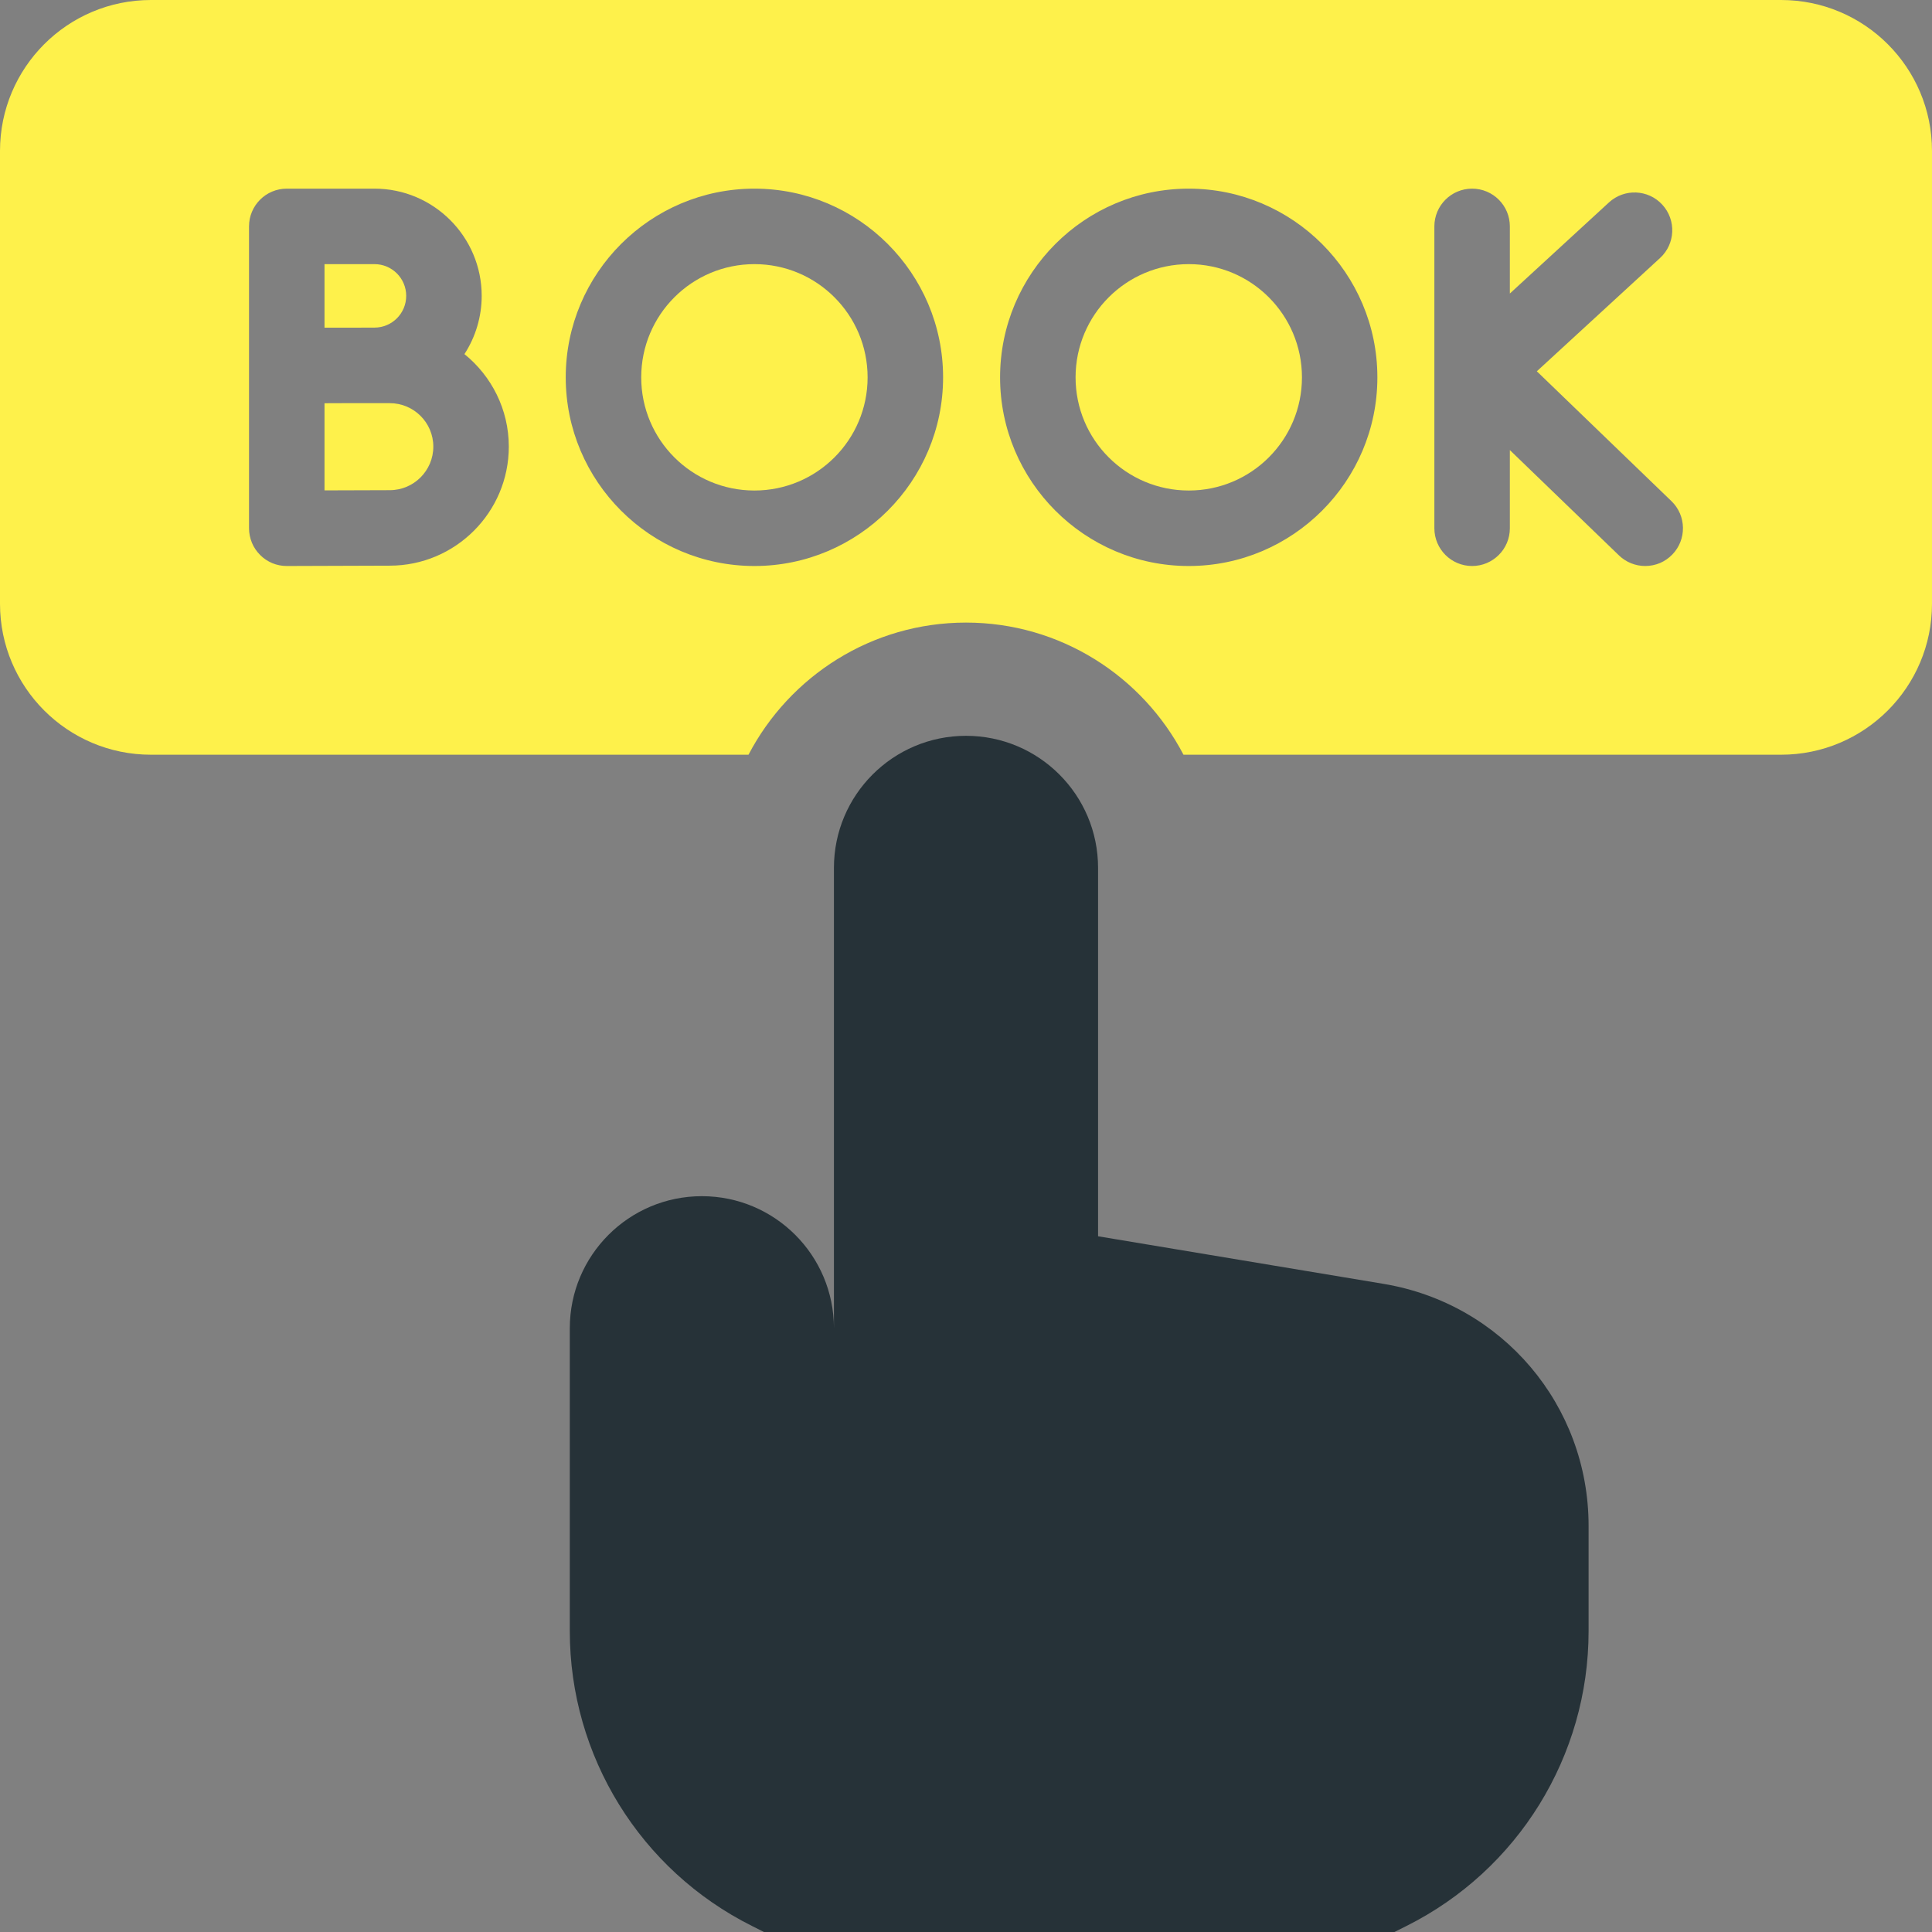 <svg width="28" height="28" viewBox="0 0 28 28" fill="none" xmlns="http://www.w3.org/2000/svg">
<rect x="0" y="0" width="28" height="28" fill="#808080" stroke="none"/>
<path d="M5.649 5.843H4.969L4.703 5.844V7.107C5.054 7.106 5.475 7.104 5.649 7.104C5.997 7.104 6.28 6.821 6.28 6.473C6.28 6.125 5.997 5.843 5.649 5.843Z" fill="#FEF14B"/>
<path d="M17.229 7.109C18.135 7.109 18.869 6.375 18.869 5.469C18.869 4.563 18.135 3.828 17.229 3.828C16.322 3.828 15.588 4.563 15.588 5.469C15.588 6.375 16.322 7.109 17.229 7.109Z" fill="#FEF14B"/>
<path d="M5.427 4.748C5.681 4.748 5.887 4.542 5.887 4.288C5.887 4.034 5.681 3.828 5.427 3.828H4.703V4.749H4.966C5.158 4.748 5.334 4.748 5.427 4.748Z" fill="#FEF14B"/>
<path d="M10.934 7.109C11.84 7.109 12.574 6.375 12.574 5.469C12.574 4.563 11.84 3.828 10.934 3.828C10.027 3.828 9.293 4.563 9.293 5.469C9.293 6.375 10.027 7.109 10.934 7.109Z" fill="#FEF14B"/>
<path d="M20.053 18.607L15.914 17.917V12.578C15.914 11.521 15.057 10.664 14 10.664C12.943 10.664 12.086 11.521 12.086 12.578V19.25C12.086 18.193 11.229 17.336 10.172 17.336C9.115 17.336 8.258 18.193 8.258 19.25V23.64C8.258 25.45 9.28 27.104 10.899 27.913L11.072 28H20.209L20.383 27.913C22.001 27.104 23.023 25.45 23.023 23.64V22.113C23.023 20.368 21.774 18.894 20.053 18.607Z" fill="#263238"/>
<path d="M25.812 0H2.188C0.979 0 0 0.979 0 2.188V8.75C0 9.958 0.979 10.938 2.188 10.938H10.848C11.442 9.801 12.632 9.023 14 9.023C15.368 9.023 16.558 9.801 17.152 10.938H25.812C27.021 10.938 28 9.958 28 8.75V2.188C28 0.979 27.021 0 25.812 0ZM5.649 8.198C5.327 8.198 4.159 8.203 4.159 8.203H4.156C4.084 8.203 4.013 8.189 3.947 8.162C3.881 8.134 3.82 8.094 3.77 8.043C3.719 7.992 3.678 7.932 3.651 7.866C3.624 7.799 3.609 7.728 3.609 7.656V3.281C3.609 2.979 3.854 2.734 4.156 2.734H5.427C6.284 2.734 6.981 3.431 6.981 4.288C6.981 4.587 6.894 4.881 6.731 5.132C7.122 5.448 7.374 5.932 7.374 6.473C7.374 7.424 6.6 8.198 5.649 8.198ZM10.934 8.203C9.426 8.203 8.199 6.976 8.199 5.469C8.199 3.961 9.426 2.734 10.934 2.734C12.441 2.734 13.668 3.961 13.668 5.469C13.668 6.976 12.441 8.203 10.934 8.203ZM17.228 8.203C15.72 8.203 14.494 6.976 14.494 5.469C14.494 3.961 15.72 2.734 17.228 2.734C18.736 2.734 19.962 3.961 19.962 5.469C19.962 6.976 18.736 8.203 17.228 8.203ZM24.237 8.036C24.186 8.089 24.125 8.131 24.058 8.16C23.99 8.188 23.917 8.203 23.844 8.203C23.702 8.203 23.566 8.148 23.464 8.05L21.882 6.523V7.656C21.882 7.958 21.637 8.203 21.335 8.203C21.033 8.203 20.788 7.958 20.788 7.656V3.281C20.788 2.979 21.033 2.734 21.335 2.734C21.637 2.734 21.882 2.979 21.882 3.281V4.254L23.318 2.934C23.541 2.729 23.887 2.744 24.091 2.966C24.296 3.189 24.281 3.535 24.059 3.739L22.273 5.381L24.224 7.263C24.441 7.472 24.447 7.819 24.237 8.036Z" fill="#FEF14B"/>
</svg>
